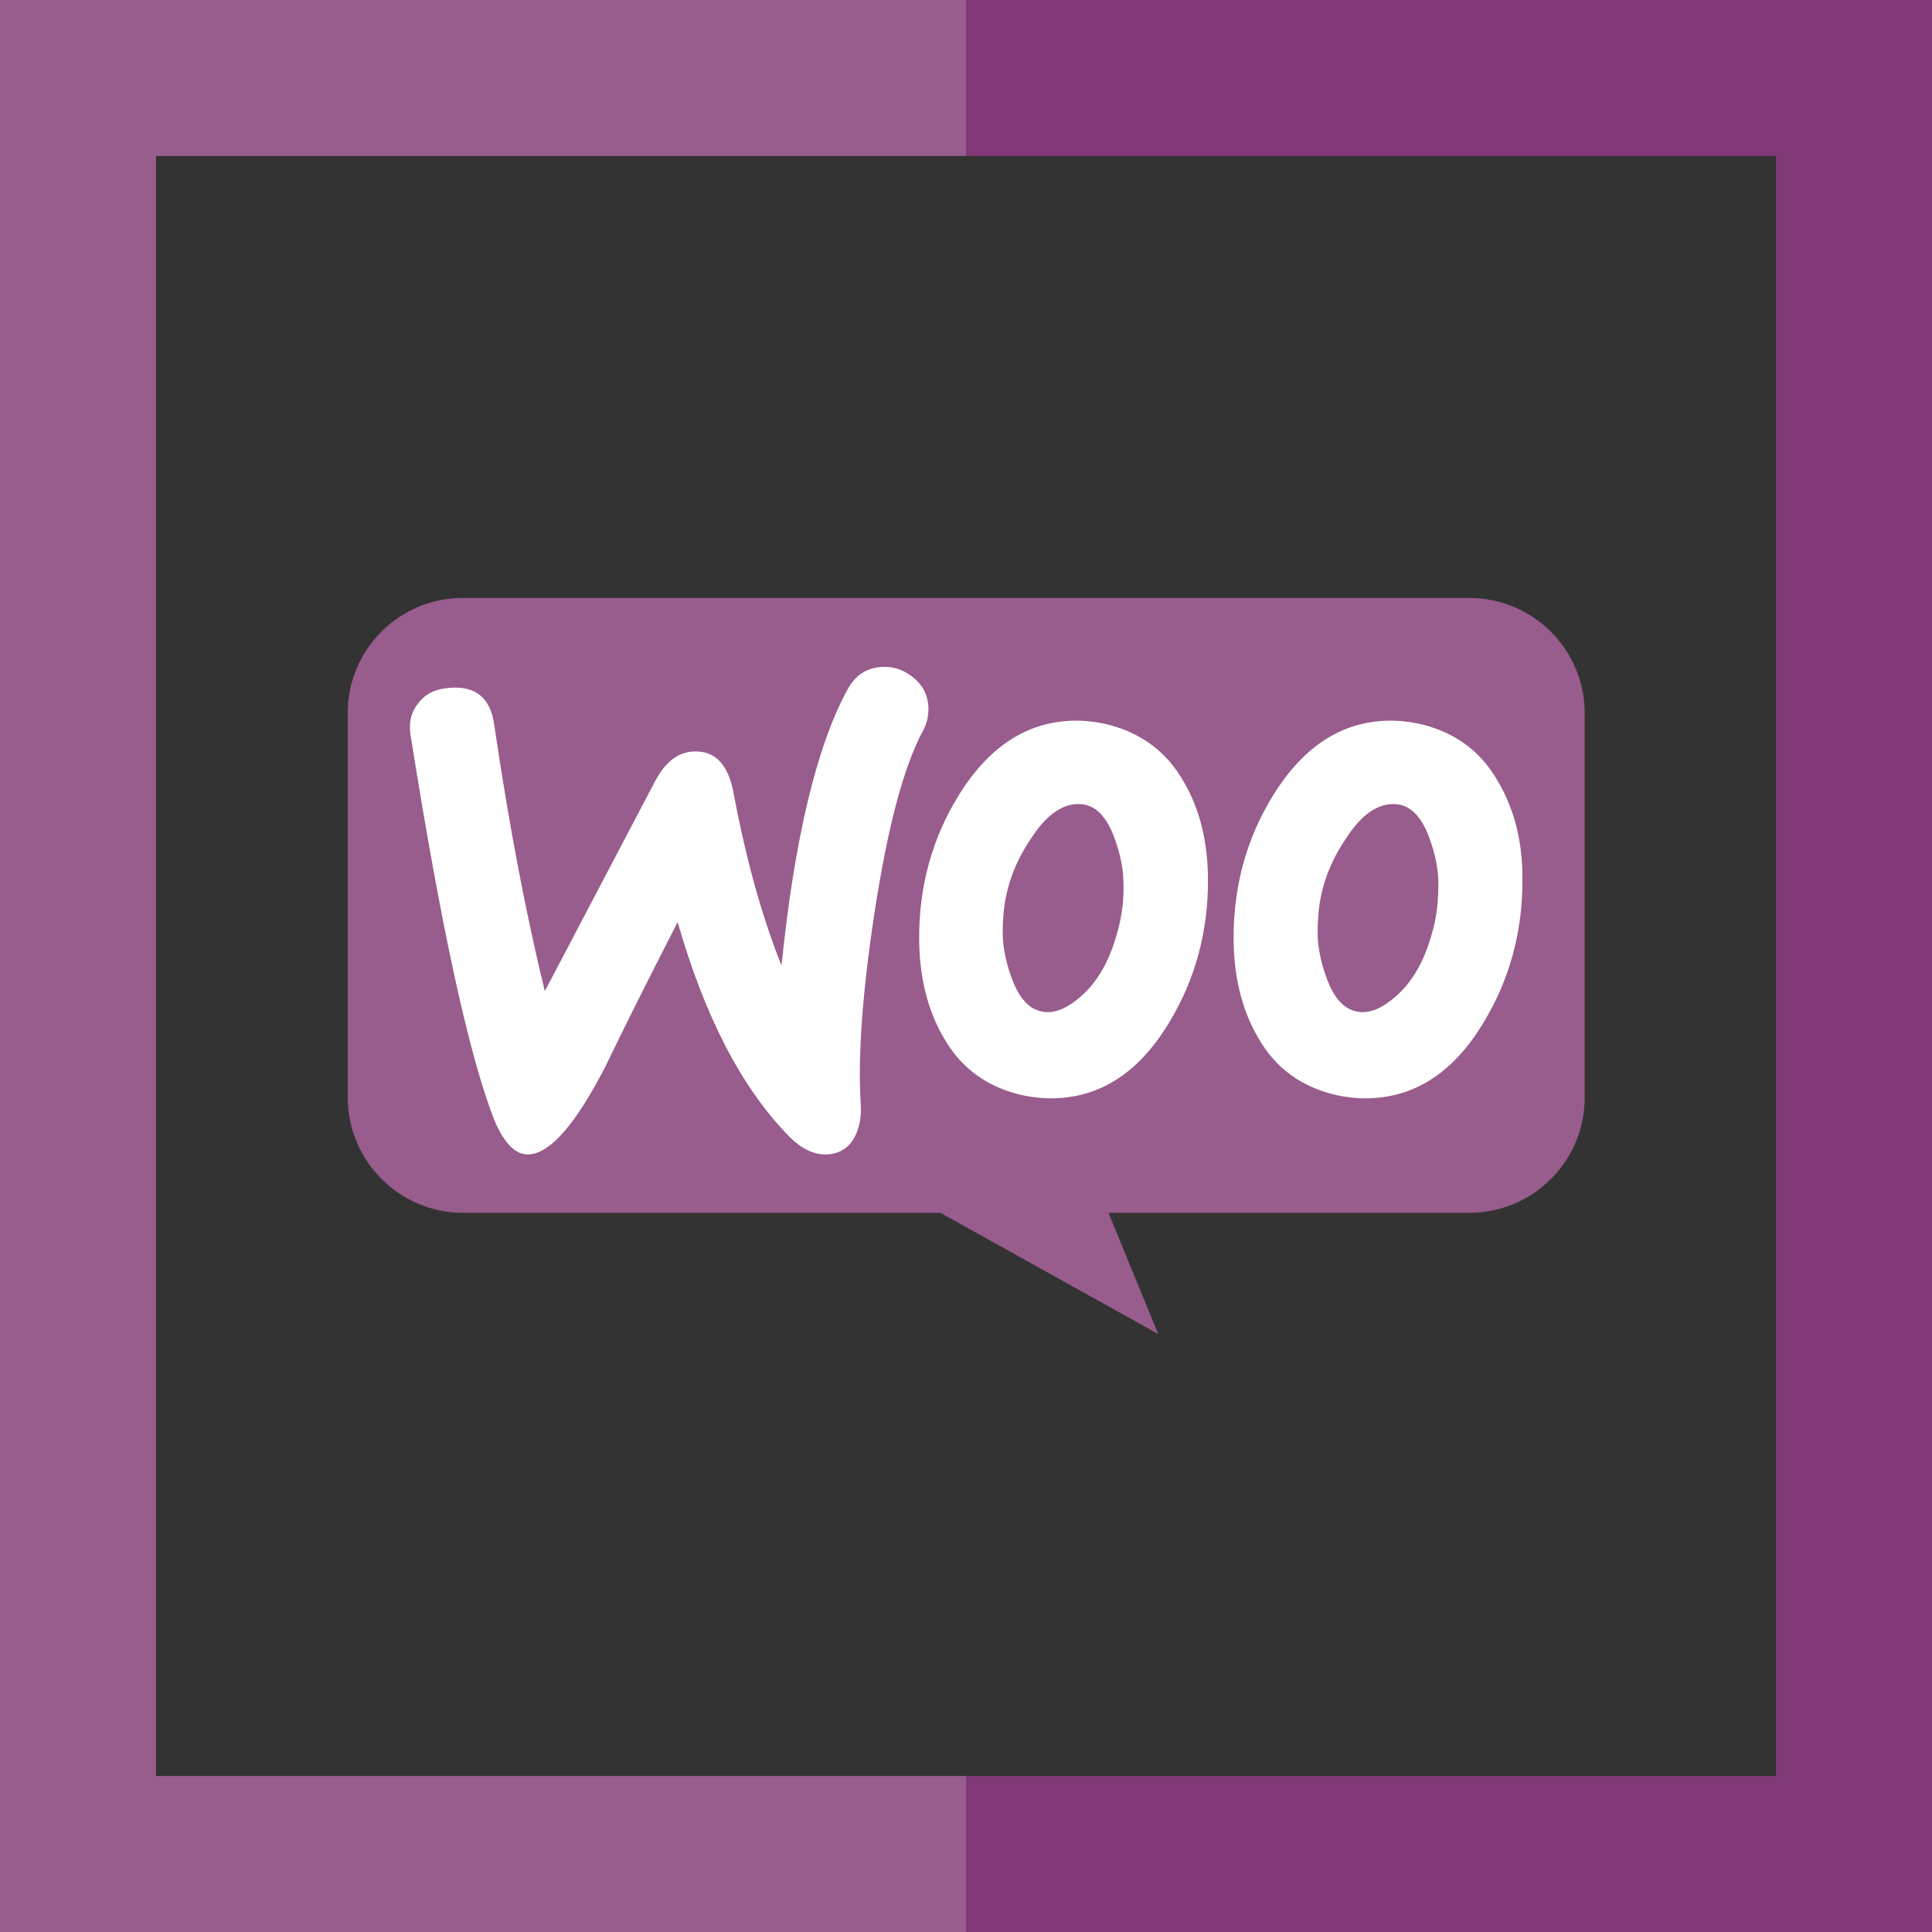 <?xml version="1.0" encoding="utf-8"?>
<!-- Generator: Adobe Illustrator 25.0.0, SVG Export Plug-In . SVG Version: 6.00 Build 0)  -->
<svg version="1.1" id="Layer_1" xmlns="http://www.w3.org/2000/svg" xmlns:xlink="http://www.w3.org/1999/xlink" x="0px" y="0px"
	 viewBox="0 0 400 400" style="enable-background:new 0 0 400 400;" xml:space="preserve">
<rect x="0" y="0" width="400" height="400" fill="#333333" stroke="none"/>
<style type="text/css">
	.st0{fill:#985C8D;}
	.st1{fill:#FFFFFF;}
	.st2{fill:#813978;}
</style>
<g>
	<g>
		<path class="st0" d="M95.8,123.8h208.4c13.2,0,23.9,10.7,23.9,23.9v79.5c0,13.2-10.7,23.9-23.9,23.9h-74.7l10.3,25.1l-45.1-25.1
			H95.9c-13.2,0-23.9-10.7-23.9-23.9v-79.5C71.9,134.6,82.6,123.8,95.8,123.8z"/>
		<path class="st1" d="M86.6,145.6c1.5-2,3.6-3,6.6-3.2c5.3-0.4,8.3,2.1,9.1,7.5c3.2,21.8,6.8,40.2,10.5,55.3l22.8-43.4
			c2.1-4,4.7-6,7.8-6.2c4.6-0.3,7.4,2.6,8.5,8.7c2.6,13.8,5.9,25.6,9.9,35.6c2.7-26.4,7.3-45.5,13.7-57.2c1.6-2.9,3.9-4.4,6.9-4.6
			c2.4-0.2,4.6,0.5,6.6,2.1c2,1.6,3,3.5,3.2,5.9c0.1,1.9-0.2,3.4-1,5c-4.1,7.5-7.4,20.1-10.1,37.6c-2.6,17-3.5,30.2-2.9,39.7
			c0.2,2.6-0.2,4.9-1.2,6.9c-1.2,2.3-3.1,3.5-5.5,3.7c-2.7,0.2-5.5-1-8.2-3.8c-9.7-9.9-17.4-24.7-23-44.3c-6.8,13.3-11.8,23.3-15,30
			c-6.1,11.8-11.3,17.8-15.7,18.1c-2.8,0.2-5.2-2.2-7.3-7.2c-5.3-13.6-11-40-17.2-79C84.5,149.8,85.1,147.4,86.6,145.6L86.6,145.6z
			 M310.2,161.9c-3.7-6.6-9.3-10.5-16.6-12.1c-2-0.4-3.9-0.6-5.6-0.6c-10,0-18.1,5.2-24.5,15.6c-5.4,8.8-8.1,18.6-8.1,29.3
			c0,8,1.7,14.9,5,20.6c3.7,6.6,9.3,10.5,16.6,12.1c2,0.4,3.9,0.6,5.6,0.6c10.1,0,18.2-5.2,24.5-15.6c5.4-8.9,8.1-18.7,8.1-29.4
			C315.3,174.3,313.5,167.5,310.2,161.9z M297.1,190.7c-1.5,6.9-4.1,12-7.9,15.4c-3,2.7-5.8,3.9-8.4,3.3c-2.5-0.5-4.6-2.7-6.1-6.8
			c-1.2-3.2-1.9-6.5-1.9-9.5c0-2.6,0.2-5.2,0.7-7.6c0.9-4.3,2.7-8.4,5.5-12.4c3.4-5.1,7.1-7.2,10.8-6.5c2.5,0.5,4.6,2.7,6.1,6.8
			c1.2,3.2,1.9,6.5,1.9,9.5C297.8,185.7,297.6,188.3,297.1,190.7L297.1,190.7z M245.1,161.9c-3.7-6.6-9.4-10.5-16.6-12.1
			c-2-0.4-3.9-0.6-5.6-0.6c-10,0-18.1,5.2-24.5,15.6c-5.4,8.8-8.1,18.6-8.1,29.3c0,8,1.7,14.9,5,20.6c3.7,6.6,9.3,10.5,16.6,12.1
			c2,0.4,3.9,0.6,5.6,0.6c10.1,0,18.2-5.2,24.5-15.6c5.4-8.9,8.1-18.7,8.1-29.4C250.1,174.3,248.4,167.5,245.1,161.9L245.1,161.9z
			 M231.9,190.7c-1.5,6.9-4.1,12-7.9,15.4c-3,2.7-5.8,3.9-8.4,3.3c-2.5-0.5-4.6-2.7-6.1-6.8c-1.2-3.2-1.9-6.5-1.9-9.5
			c0-2.6,0.2-5.2,0.7-7.6c0.9-4.3,2.7-8.4,5.5-12.4c3.4-5.1,7.1-7.2,10.8-6.5c2.5,0.5,4.6,2.7,6.1,6.8c1.2,3.2,1.9,6.5,1.9,9.5
			C232.7,185.7,232.4,188.3,231.9,190.7L231.9,190.7z"/>
	</g>
	<g>
		<polygon class="st2" points="200,0 200,32.3 367.7,32.3 367.7,367.7 200,367.7 200,400 400,400 400,0 		"/>
		<polygon class="st0" points="32.3,367.7 32.3,32.3 200,32.3 200,0 0,0 0,400 200,400 200,367.7 		"/>
	</g>
</g>
</svg>
